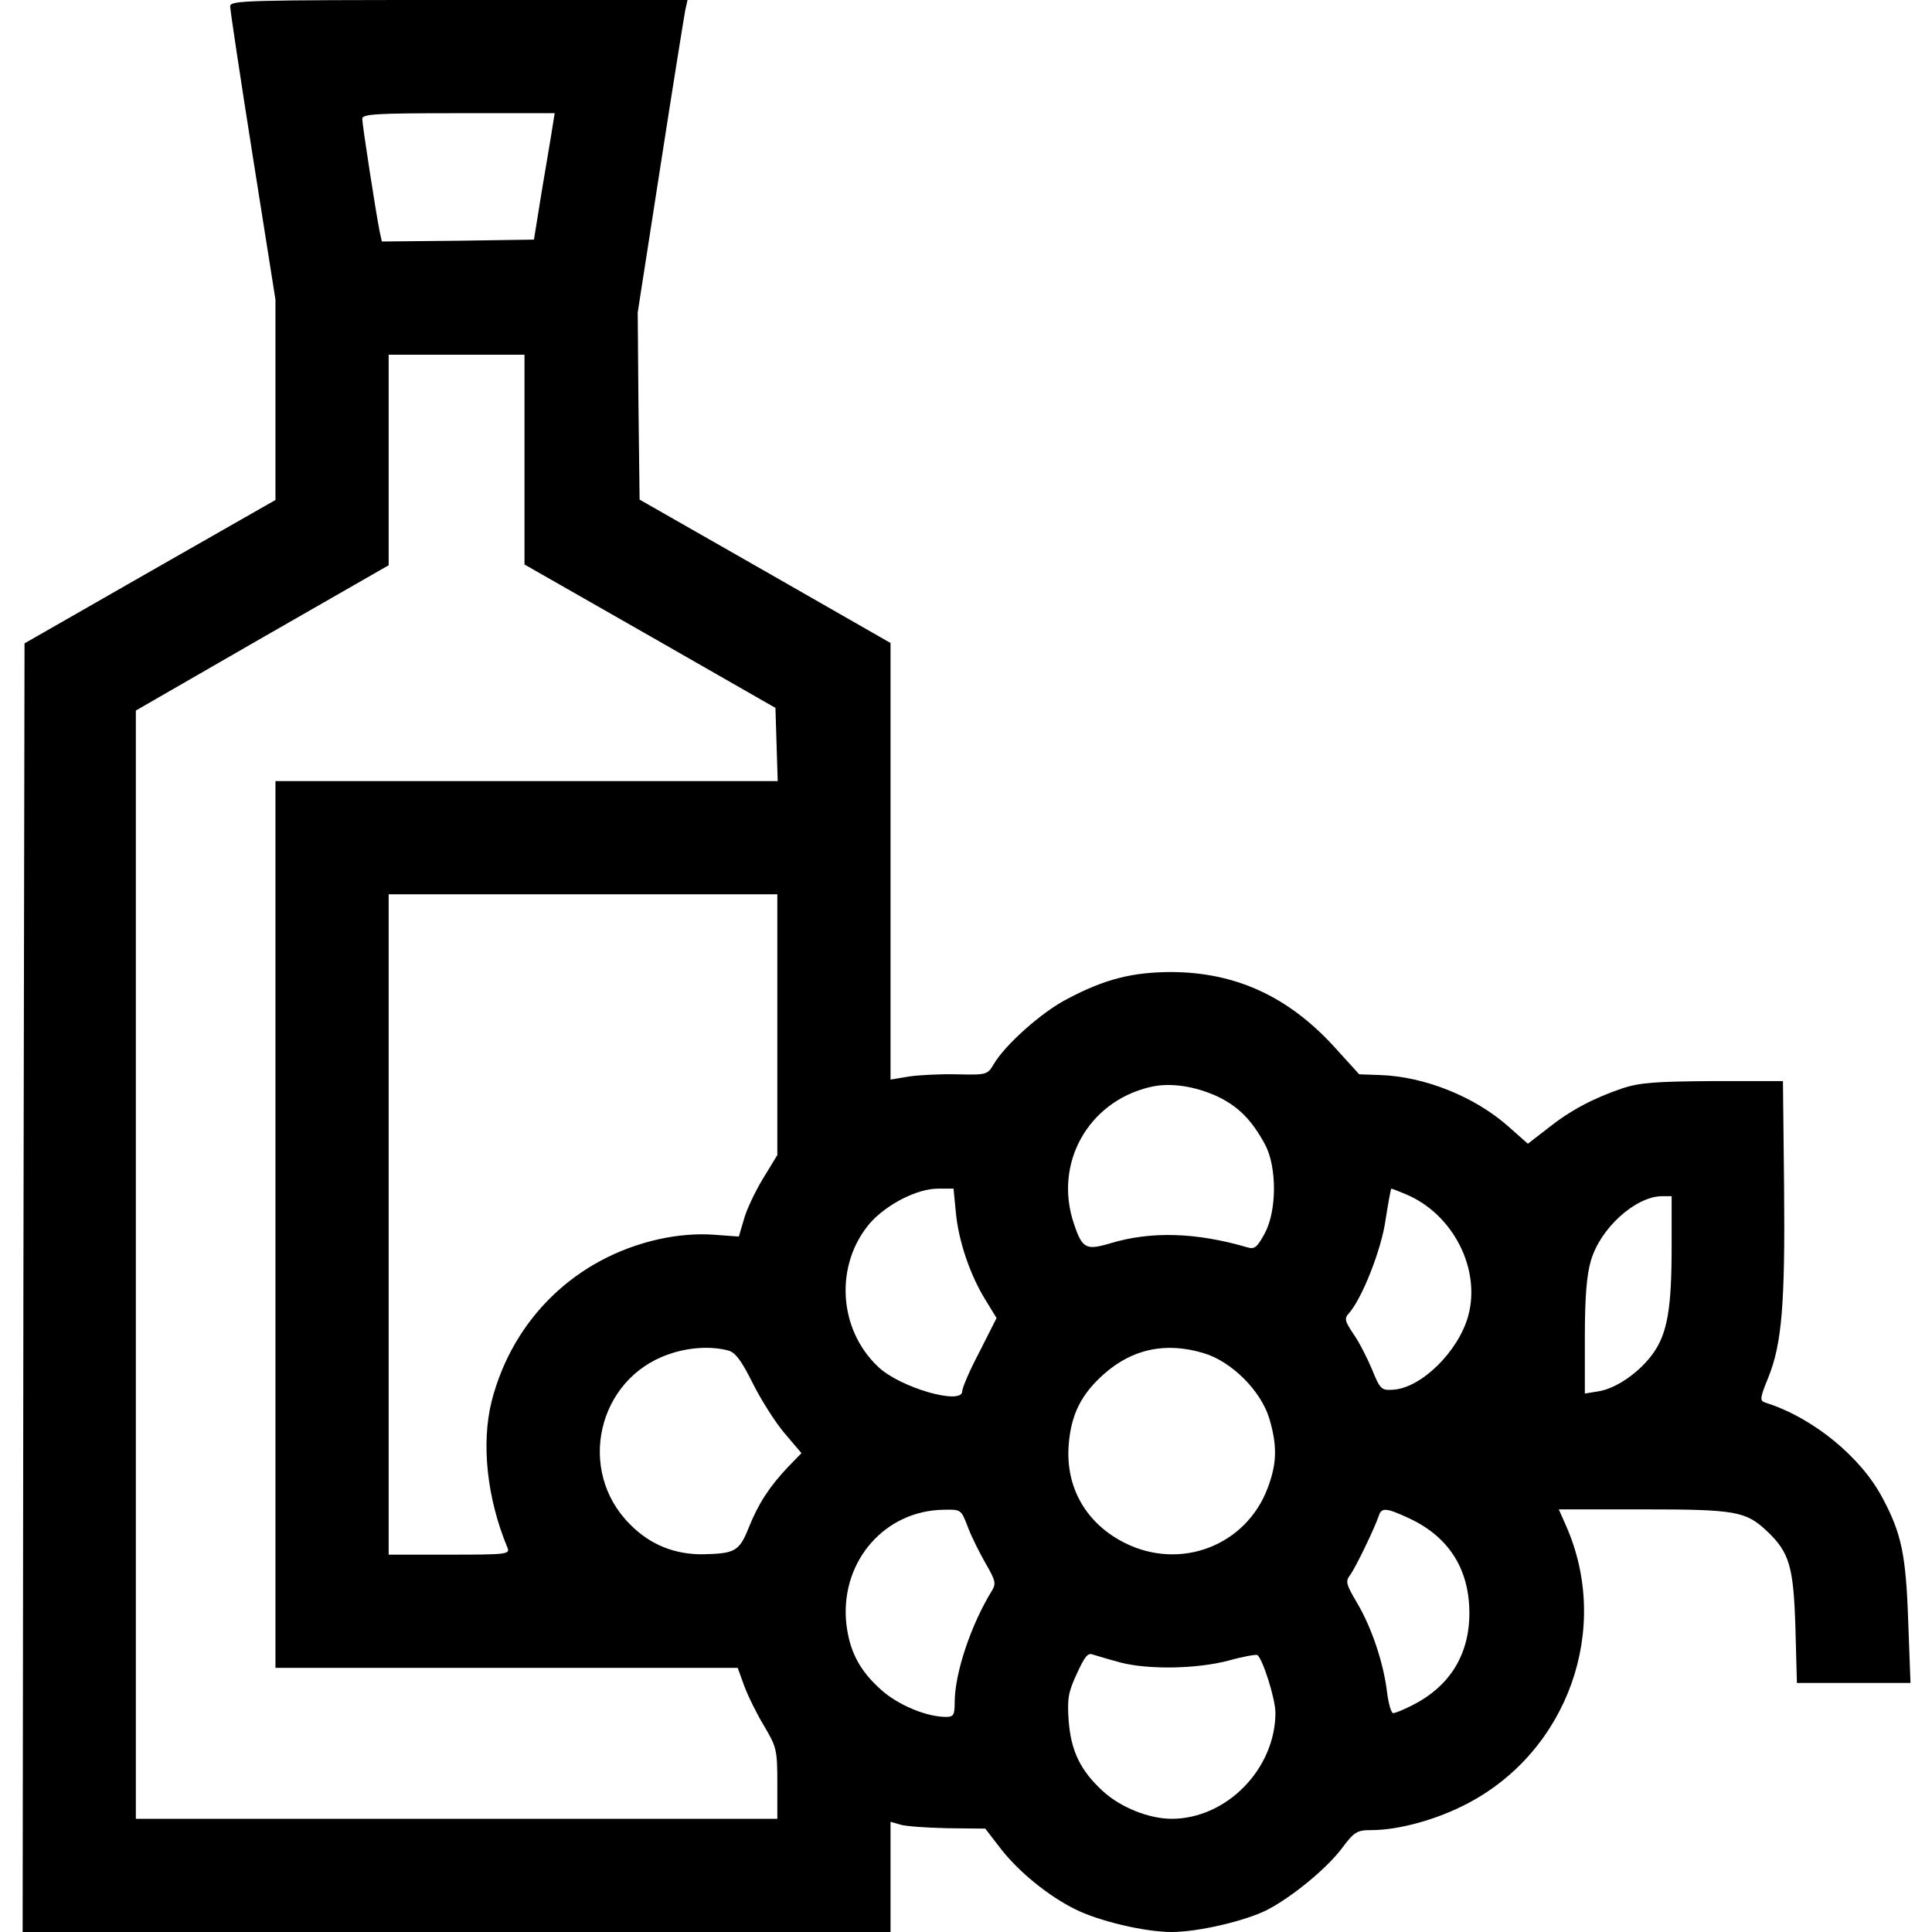 <?xml version="1.0" standalone="no"?>
<!DOCTYPE svg PUBLIC "-//W3C//DTD SVG 20010904//EN"
 "http://www.w3.org/TR/2001/REC-SVG-20010904/DTD/svg10.dtd">
<svg version="1.0" xmlns="http://www.w3.org/2000/svg"
 width="512pt" height="512pt" viewBox="0 0 512 512"
 preserveAspectRatio="xMidYMid meet">

<g transform="translate(0,512) scale(0.1,-0.1)"
fill="currentColor" stroke="none">
<path d="M610 5103 c0 -10 27 -189 60 -398 l60 -379 0 -266 0 -265 -333 -190
-332 -190 -3 -1707 -2 -1708 1150 0 1150 0 0 146 0 146 28 -8 c15 -4 71 -8
125 -9 l98 -1 44 -57 c48 -60 123 -121 193 -156 63 -32 186 -61 257 -61 70 0
194 29 252 58 66 34 156 108 197 161 35 47 42 51 80 51 73 0 174 28 254 70
267 139 383 464 262 737 l-19 43 225 0 c244 0 271 -5 327 -58 59 -56 70 -93
75 -254 l4 -148 151 0 150 0 -6 162 c-6 179 -18 234 -68 328 -58 110 -186 214
-311 253 -15 5 -14 12 8 66 36 89 45 194 42 506 l-3 280 -185 0 c-153 -1 -194
-4 -240 -19 -79 -27 -139 -59 -198 -106 l-53 -41 -52 46 c-89 79 -222 132
-339 136 l-56 2 -69 76 c-121 131 -259 194 -428 195 -104 0 -178 -19 -276 -71
-67 -34 -166 -122 -196 -174 -16 -27 -19 -28 -97 -26 -45 1 -102 -2 -128 -6
l-48 -8 0 578 0 579 -332 190 -333 190 -3 248 -2 248 60 386 c33 213 63 399
66 415 l6 27 -606 0 c-571 0 -606 -1 -606 -17z m854 -320 c-3 -21 -16 -96 -28
-168 l-21 -130 -202 -3 -201 -2 -6 27 c-10 50 -46 283 -46 298 0 13 37 15 255
15 l255 0 -6 -37z m-74 -881 l0 -278 333 -190 332 -190 3 -97 3 -97 -666 0
-665 0 0 -1175 0 -1175 613 0 612 0 17 -47 c10 -27 33 -74 53 -107 33 -56 35
-63 35 -152 l0 -94 -850 0 -850 0 0 1469 0 1468 335 193 335 192 0 279 0 279
180 0 180 0 0 -278z m670 -1498 l0 -345 -39 -64 c-21 -35 -44 -84 -50 -108
l-13 -44 -68 5 c-44 3 -94 -1 -144 -12 -220 -49 -387 -211 -443 -429 -28 -112
-13 -257 42 -389 7 -17 -4 -18 -154 -18 l-161 0 0 875 0 875 515 0 515 0 0
-346z m1167 -190 c56 -27 91 -63 126 -128 31 -59 31 -174 -1 -234 -20 -37 -27
-43 -45 -38 -136 40 -256 44 -365 11 -64 -19 -74 -14 -96 52 -54 159 37 323
201 362 53 13 119 3 180 -25z m-694 -306 c7 -77 38 -167 78 -232 l30 -49 -45
-89 c-26 -49 -46 -96 -46 -105 0 -38 -166 10 -223 65 -106 100 -115 270 -22
380 44 50 125 92 181 92 l41 0 6 -62z m1193 47 c124 -52 199 -197 165 -322
-26 -95 -126 -193 -201 -196 -29 -2 -33 2 -54 54 -13 31 -35 74 -50 95 -22 33
-24 40 -11 54 34 38 86 168 97 248 7 45 14 82 15 82 2 0 20 -7 39 -15z m704
-139 c0 -162 -11 -228 -48 -281 -35 -50 -97 -94 -145 -102 l-37 -6 0 150 c0
106 5 165 16 202 25 86 117 169 187 171 l27 0 0 -134z m-2500 -275 c19 -5 35
-27 65 -87 22 -44 60 -104 84 -132 l45 -53 -36 -37 c-49 -52 -78 -96 -104
-161 -25 -62 -36 -68 -120 -70 -75 -1 -141 25 -194 79 -143 142 -87 386 102
451 54 19 113 22 158 10z m1260 -7 c74 -22 152 -100 174 -174 21 -71 20 -118
-4 -182 -57 -154 -231 -221 -379 -147 -102 51 -157 146 -149 258 6 82 33 136
94 190 76 67 164 85 264 55z m-625 -461 c10 -27 32 -70 48 -98 25 -43 27 -52
16 -70 -55 -89 -99 -218 -99 -297 0 -33 -3 -38 -23 -38 -51 0 -126 31 -171 71
-60 53 -87 107 -94 185 -12 159 104 291 259 293 46 1 46 1 64 -46z m1170 23
c105 -49 159 -135 159 -251 0 -110 -52 -194 -151 -244 -23 -12 -46 -21 -51
-21 -5 0 -12 24 -16 54 -9 78 -41 173 -79 237 -30 51 -32 58 -19 75 14 19 64
122 76 157 7 23 21 21 81 -7z m-765 -382 c74 -19 200 -17 285 5 39 11 73 17
77 15 14 -9 48 -116 48 -153 0 -148 -129 -281 -275 -281 -60 0 -135 30 -182
73 -60 55 -85 107 -91 188 -4 57 -1 75 22 124 21 46 29 56 43 50 10 -3 43 -13
73 -21z"/>
</g>
</svg>
